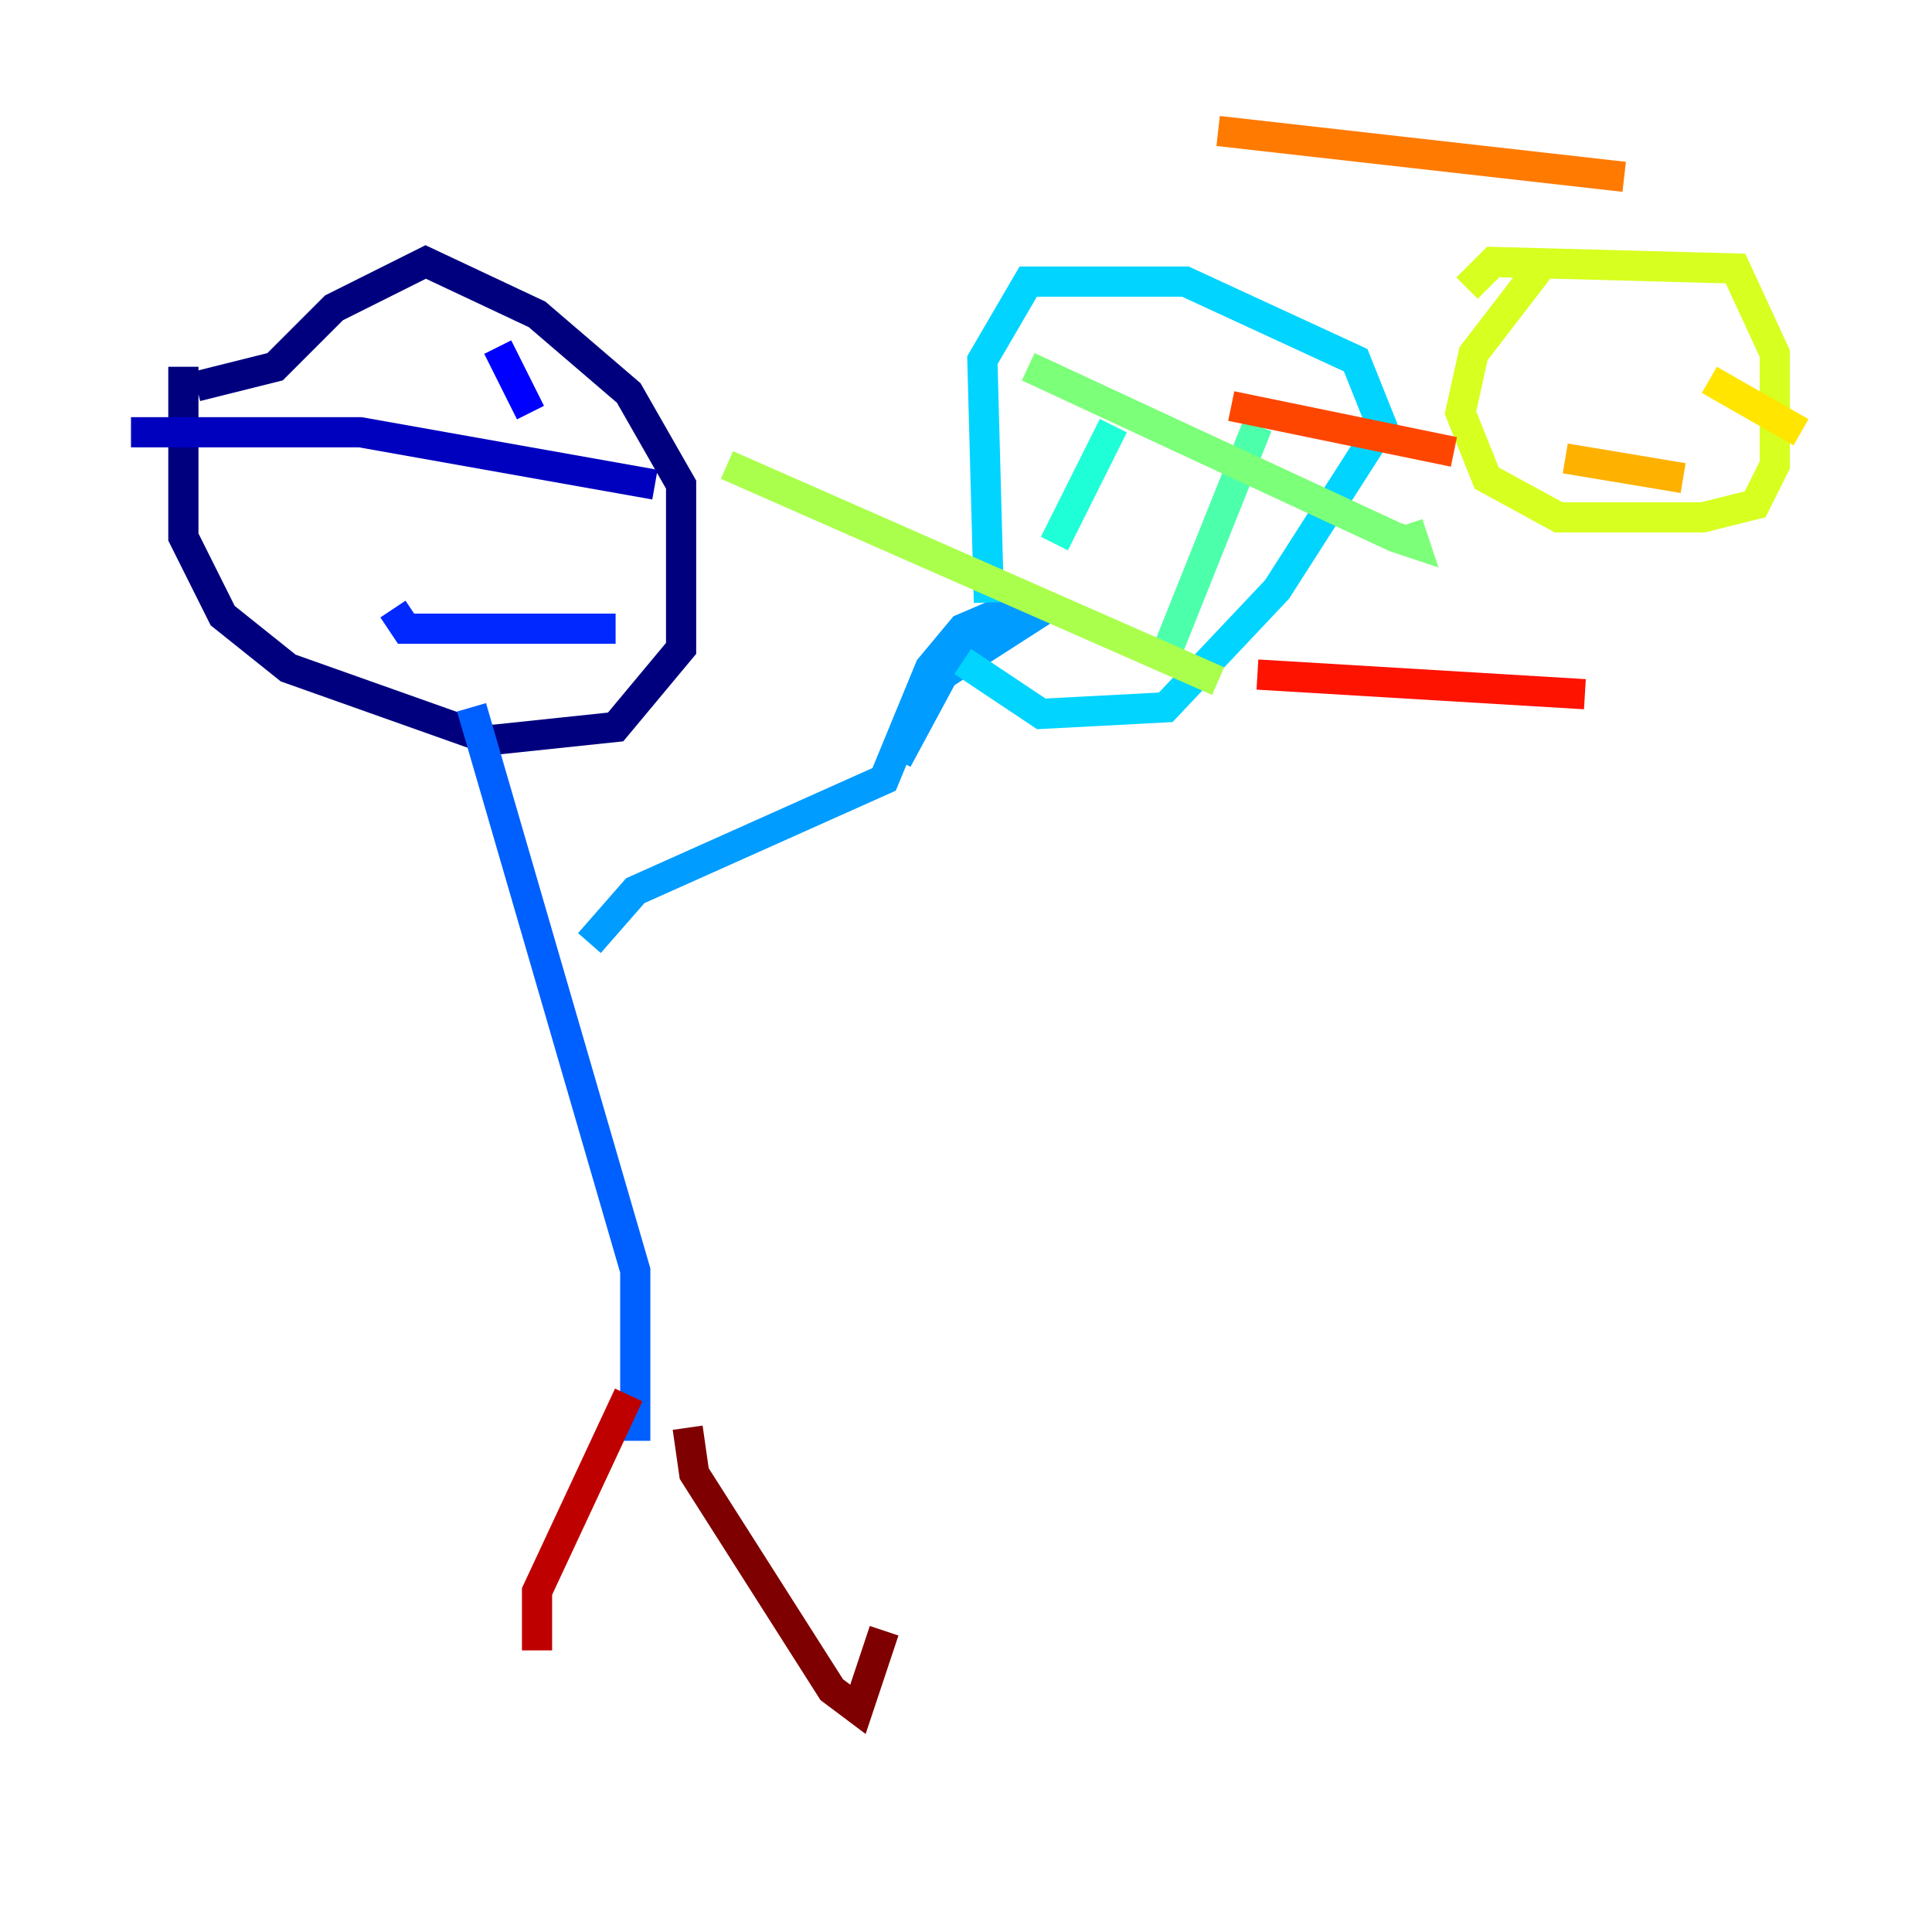 <?xml version="1.0" encoding="utf-8" ?>
<svg baseProfile="tiny" height="128" version="1.2" viewBox="0,0,128,128" width="128" xmlns="http://www.w3.org/2000/svg" xmlns:ev="http://www.w3.org/2001/xml-events" xmlns:xlink="http://www.w3.org/1999/xlink"><defs /><polyline fill="none" points="12.149,24.298 12.149,35.58 14.752,40.786 19.091,44.258 32.542,49.031 40.786,48.163 45.125,42.956 45.125,32.108 41.654,26.034 35.58,20.827 28.203,17.356 22.129,20.393 18.224,24.298 13.017,25.6" stroke="#00007f" stroke-width="2" /><polyline fill="none" points="8.678,28.637 23.864,28.637 43.39,32.108" stroke="#0000bf" stroke-width="2" /><polyline fill="none" points="32.976,22.997 35.146,27.336" stroke="#0000fe" stroke-width="2" /><polyline fill="none" points="26.034,40.352 26.902,41.654 40.786,41.654" stroke="#0028ff" stroke-width="2" /><polyline fill="none" points="31.241,46.861 42.088,84.176 42.088,95.458" stroke="#0060ff" stroke-width="2" /><polyline fill="none" points="39.051,62.481 42.088,59.01 58.576,51.634 61.614,44.258 63.783,41.654 66.82,40.352 68.556,40.786 62.481,44.691 59.444,50.332" stroke="#009cff" stroke-width="2" /><polyline fill="none" points="65.519,39.919 65.085,23.864 68.122,18.658 78.536,18.658 89.817,23.864 91.552,28.203 84.61,39.051 77.234,46.861 68.99,47.295 63.783,43.824" stroke="#00d4ff" stroke-width="2" /><polyline fill="none" points="73.763,28.203 69.858,36.014" stroke="#1fffd7" stroke-width="2" /><polyline fill="none" points="83.308,28.203 77.234,43.39" stroke="#4cffaa" stroke-width="2" /><polyline fill="none" points="68.122,24.298 92.42,35.58 93.722,36.014 93.288,34.712" stroke="#7cff79" stroke-width="2" /><polyline fill="none" points="48.163,30.807 80.705,45.125" stroke="#aaff4c" stroke-width="2" /><polyline fill="none" points="101.966,17.79 97.627,23.43 96.759,27.336 98.495,31.675 103.268,34.278 112.814,34.278 116.285,33.41 117.586,30.807 117.586,23.43 114.983,17.79 98.929,17.356 97.193,19.091" stroke="#d7ff1f" stroke-width="2" /><polyline fill="none" points="113.248,25.166 119.322,28.637" stroke="#ffe500" stroke-width="2" /><polyline fill="none" points="103.702,30.373 111.512,31.675" stroke="#ffb100" stroke-width="2" /><polyline fill="none" points="80.705,8.678 107.607,11.715" stroke="#ff7a00" stroke-width="2" /><polyline fill="none" points="81.573,26.902 96.325,29.939" stroke="#ff4600" stroke-width="2" /><polyline fill="none" points="83.308,44.691 105.003,45.993" stroke="#fe1200" stroke-width="2" /><polyline fill="none" points="41.654,92.42 35.58,105.437 35.58,109.342" stroke="#bf0000" stroke-width="2" /><polyline fill="none" points="45.559,94.59 45.993,97.627 55.105,111.946 56.841,113.248 58.576,108.041" stroke="#7f0000" stroke-width="2" /></svg>